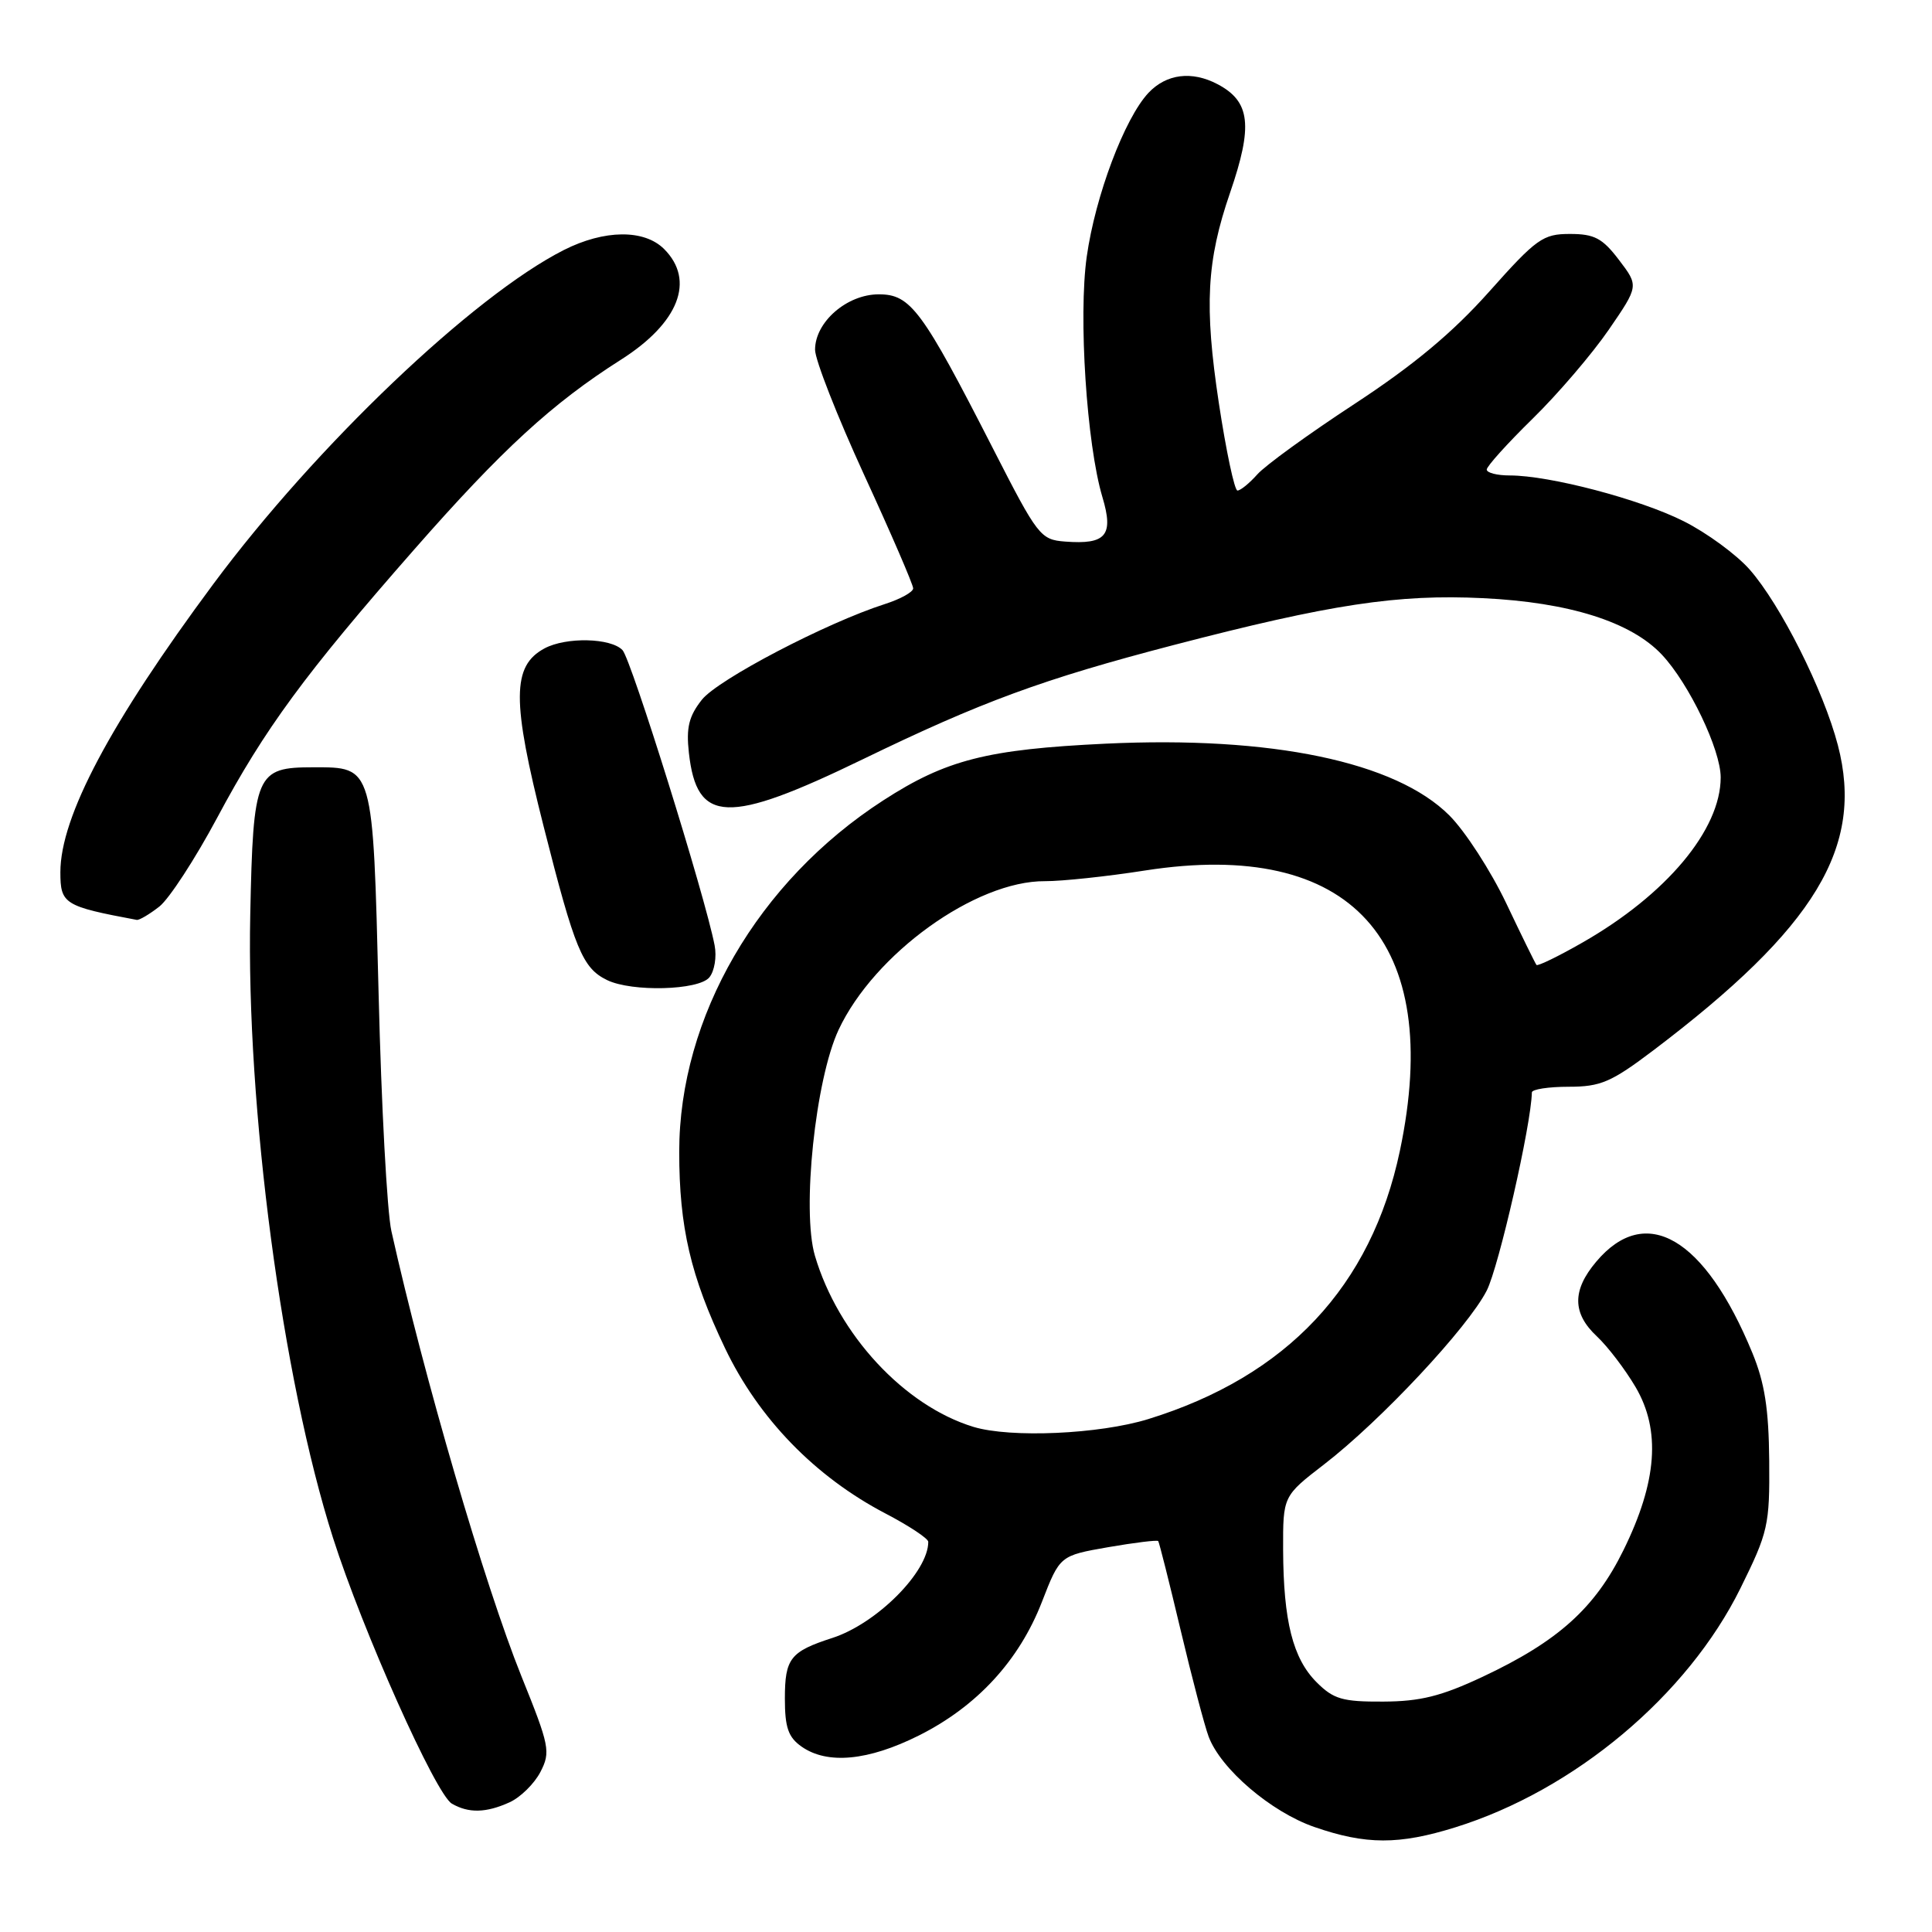 <?xml version="1.0" encoding="UTF-8" standalone="no"?>
<!DOCTYPE svg PUBLIC "-//W3C//DTD SVG 1.1//EN" "http://www.w3.org/Graphics/SVG/1.1/DTD/svg11.dtd" >
<svg xmlns="http://www.w3.org/2000/svg" xmlns:xlink="http://www.w3.org/1999/xlink" version="1.1" viewBox="0 0 256 256">
 <g >
 <path fill="currentColor"
d=" M 192.84 242.13 C 208.63 237.21 223.60 224.66 230.62 210.45 C 234.29 203.02 234.50 202.11 234.43 193.55 C 234.37 186.68 233.83 183.23 232.19 179.25 C 225.89 163.96 218.06 159.39 211.50 167.19 C 208.30 170.98 208.33 174.03 211.60 177.08 C 213.02 178.41 215.33 181.43 216.72 183.79 C 220.09 189.52 219.58 196.34 215.12 205.40 C 211.34 213.09 206.45 217.49 196.44 222.19 C 190.97 224.76 188.18 225.45 183.28 225.47 C 177.89 225.50 176.70 225.15 174.46 222.91 C 171.31 219.76 170.06 214.81 170.02 205.37 C 170.00 198.24 170.00 198.24 175.46 194.03 C 182.97 188.24 194.49 175.92 197.00 171.01 C 198.60 167.86 202.90 149.02 202.98 144.75 C 202.99 144.34 205.18 144.00 207.85 144.00 C 212.10 144.00 213.49 143.40 219.10 139.16 C 240.59 122.88 247.04 112.21 243.53 98.75 C 241.62 91.44 235.95 80.16 231.85 75.48 C 230.10 73.49 226.16 70.60 223.09 69.06 C 217.28 66.14 205.34 63.00 200.05 63.00 C 198.37 63.00 197.00 62.65 197.00 62.22 C 197.00 61.79 199.74 58.75 203.09 55.47 C 206.44 52.19 210.97 46.89 213.17 43.69 C 217.15 37.89 217.15 37.89 214.52 34.44 C 212.33 31.56 211.27 31.00 208.02 31.00 C 204.45 31.00 203.60 31.60 197.32 38.65 C 192.47 44.09 187.32 48.38 179.50 53.51 C 173.45 57.47 167.64 61.68 166.60 62.86 C 165.55 64.04 164.37 65.00 163.97 65.00 C 163.58 65.00 162.47 59.78 161.50 53.39 C 159.56 40.54 159.88 34.57 162.99 25.54 C 166.05 16.64 165.68 13.44 161.32 11.15 C 157.92 9.36 154.55 9.79 152.18 12.30 C 149.01 15.68 145.14 25.94 144.00 34.00 C 142.88 41.90 143.99 58.88 146.07 65.85 C 147.60 70.95 146.57 72.18 141.12 71.76 C 137.87 71.51 137.50 71.03 131.61 59.50 C 122.17 41.03 120.67 39.00 116.44 39.00 C 112.22 39.00 108.00 42.67 108.00 46.34 C 108.00 47.68 110.93 55.14 114.50 62.92 C 118.08 70.70 121.00 77.47 121.00 77.96 C 121.00 78.45 119.31 79.38 117.25 80.04 C 109.48 82.53 95.12 90.04 93.00 92.72 C 91.28 94.90 90.91 96.41 91.28 99.75 C 92.33 109.16 96.38 109.31 114.32 100.61 C 130.05 92.98 138.15 90.00 155.48 85.48 C 176.29 80.06 185.21 78.71 196.50 79.26 C 207.94 79.81 216.12 82.40 220.21 86.75 C 223.81 90.59 228.00 99.34 228.00 103.01 C 228.00 109.94 220.81 118.54 209.69 124.89 C 206.50 126.72 203.75 128.05 203.59 127.86 C 203.43 127.66 201.62 123.98 199.58 119.68 C 197.53 115.38 194.14 110.14 192.05 108.05 C 184.93 100.93 168.47 97.50 146.50 98.54 C 130.78 99.29 125.36 100.67 117.03 106.06 C 100.43 116.79 90.00 134.76 90.00 152.63 C 90.00 162.61 91.51 169.09 96.05 178.60 C 100.50 187.94 107.99 195.66 117.32 200.54 C 120.44 202.17 123.00 203.86 123.00 204.30 C 123.01 208.28 116.15 215.15 110.28 217.04 C 104.72 218.84 104.00 219.75 104.00 225.07 C 104.00 228.91 104.45 230.20 106.22 231.44 C 109.63 233.83 115.04 233.32 121.74 229.97 C 129.44 226.12 135.04 220.04 138.06 212.26 C 140.44 206.13 140.44 206.13 146.84 205.01 C 150.36 204.40 153.34 204.04 153.47 204.20 C 153.60 204.37 154.94 209.68 156.44 216.00 C 157.94 222.32 159.61 228.67 160.15 230.11 C 161.76 234.41 168.44 240.11 174.17 242.09 C 180.99 244.45 185.36 244.46 192.84 242.13 Z  M 67.53 238.81 C 68.97 238.15 70.81 236.34 71.61 234.79 C 72.98 232.14 72.82 231.35 69.09 222.11 C 64.23 210.04 56.18 182.49 51.86 163.12 C 51.29 160.58 50.53 146.48 50.17 131.78 C 49.41 101.30 49.51 101.67 41.50 101.67 C 33.91 101.67 33.55 102.49 33.16 121.19 C 32.62 146.71 37.39 182.66 44.12 203.76 C 48.05 216.08 57.73 237.74 59.87 238.99 C 62.09 240.28 64.41 240.23 67.53 238.81 Z  M 93.99 129.51 C 94.67 128.69 94.99 126.78 94.69 125.26 C 93.43 118.73 83.64 87.38 82.49 86.15 C 80.96 84.52 75.03 84.38 72.16 85.91 C 67.82 88.24 67.80 92.80 72.04 109.53 C 76.18 125.86 77.18 128.28 80.45 129.87 C 83.73 131.46 92.57 131.23 93.99 129.51 Z  M 21.12 120.12 C 22.43 119.08 25.87 113.79 28.77 108.37 C 35.07 96.57 40.44 89.27 54.86 72.84 C 66.52 59.55 73.18 53.44 82.28 47.66 C 89.95 42.79 92.15 37.15 88.00 33.00 C 85.36 30.36 80.07 30.42 74.71 33.13 C 62.71 39.21 41.87 59.07 28.28 77.37 C 14.61 95.79 8.00 108.23 8.00 115.57 C 8.00 119.78 8.50 120.09 18.12 121.89 C 18.45 121.95 19.80 121.15 21.12 120.12 Z  M 128.99 189.07 C 119.81 186.27 111.06 176.83 107.98 166.39 C 106.22 160.41 108.04 143.03 111.12 136.45 C 115.84 126.37 129.27 116.70 138.47 116.76 C 140.69 116.77 146.67 116.14 151.76 115.34 C 179.06 111.10 191.36 124.65 185.49 152.50 C 181.70 170.45 170.53 182.36 152.14 188.04 C 145.65 190.04 133.92 190.56 128.99 189.07 Z "/>
</g>
</svg>
